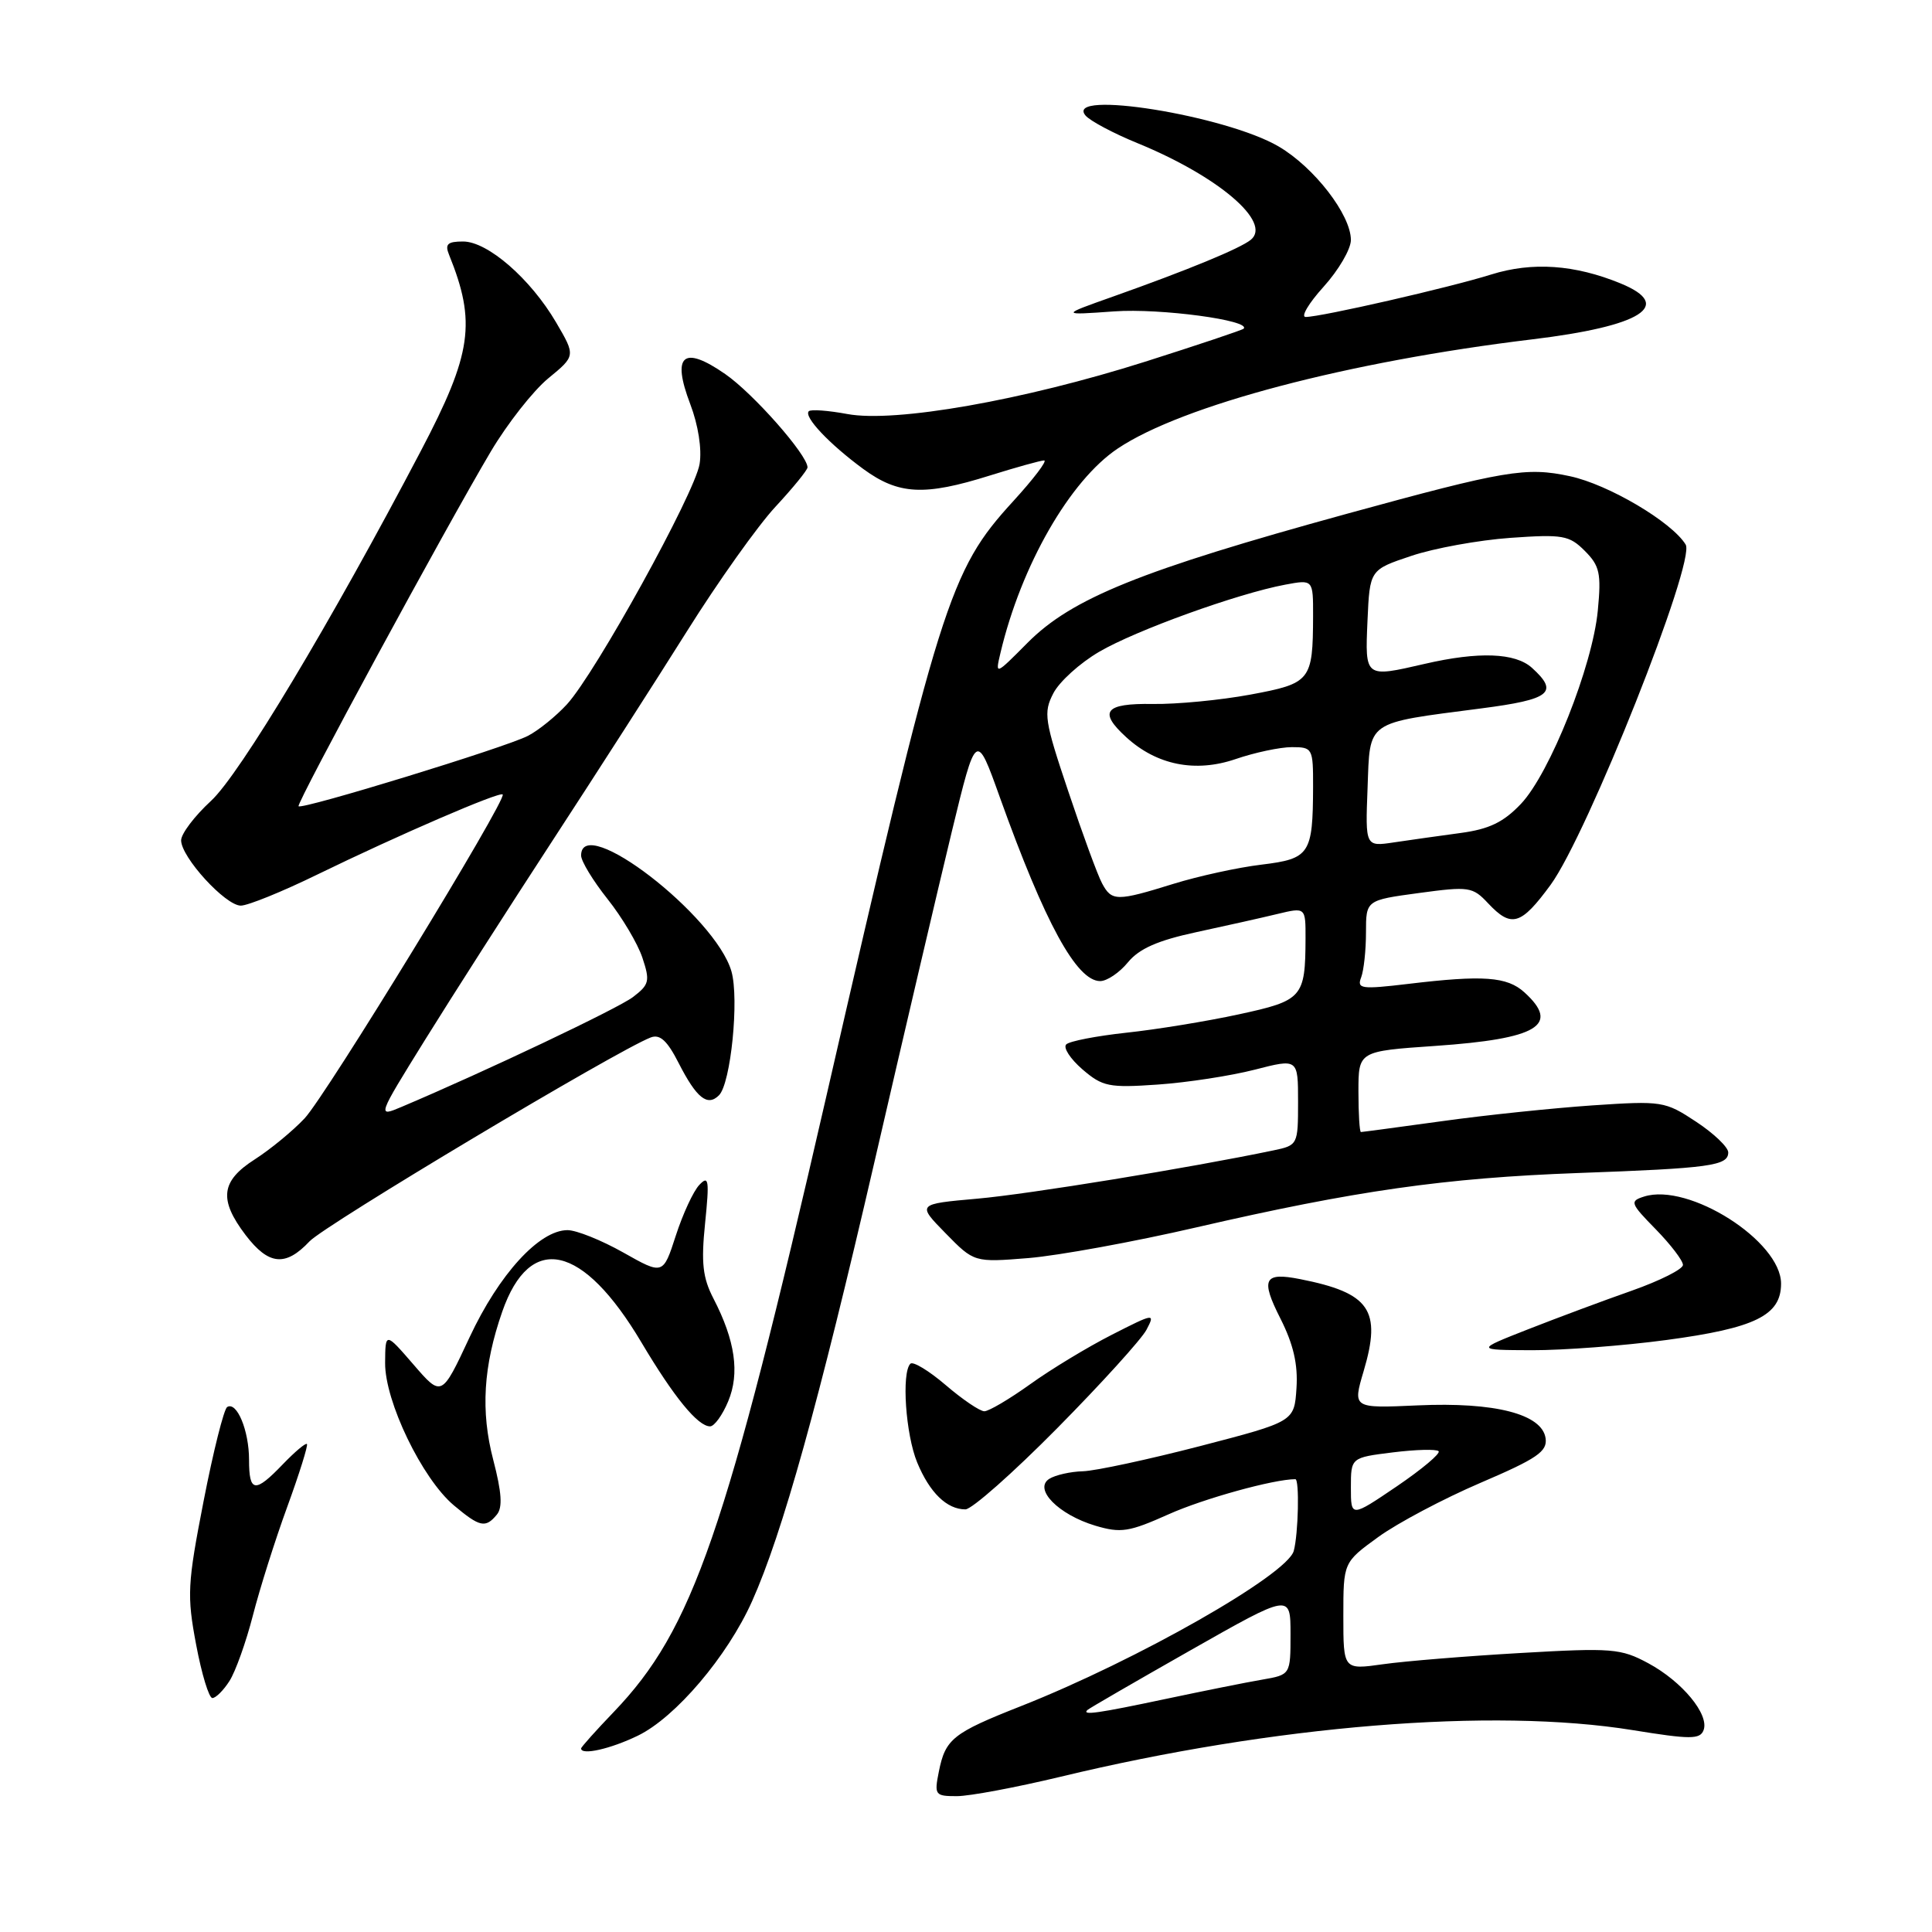 <?xml version="1.0" encoding="UTF-8" standalone="no"?>
<!DOCTYPE svg PUBLIC "-//W3C//DTD SVG 1.1//EN" "http://www.w3.org/Graphics/SVG/1.1/DTD/svg11.dtd" >
<svg xmlns="http://www.w3.org/2000/svg" xmlns:xlink="http://www.w3.org/1999/xlink" version="1.1" viewBox="0 0 256 256">
 <g >
 <path fill="currentColor"
d=" M 140.52 235.43 C 168.82 228.61 197.79 226.25 216.34 229.25 C 223.98 230.49 225.26 230.49 225.73 229.26 C 226.52 227.19 222.91 222.82 218.41 220.39 C 214.77 218.43 213.61 218.33 201.50 219.03 C 194.35 219.44 186.14 220.11 183.25 220.52 C 178.00 221.26 178.00 221.26 178.00 214.14 C 178.00 207.02 178.00 207.02 182.63 203.66 C 185.18 201.81 191.28 198.58 196.18 196.48 C 203.68 193.27 205.05 192.33 204.80 190.58 C 204.34 187.37 198.08 185.76 187.86 186.22 C 179.23 186.61 179.23 186.61 180.69 181.68 C 183.09 173.58 181.53 171.32 172.27 169.49 C 167.47 168.54 167.00 169.47 169.67 174.73 C 171.38 178.12 172.00 180.79 171.79 183.94 C 171.50 188.37 171.50 188.37 159.00 191.62 C 152.12 193.40 145.15 194.90 143.50 194.95 C 141.85 194.99 139.84 195.45 139.04 195.95 C 136.91 197.30 140.24 200.69 145.13 202.16 C 148.52 203.17 149.60 203.00 154.85 200.65 C 159.46 198.58 168.78 196.00 171.64 196.00 C 172.20 196.00 172.04 203.25 171.43 205.50 C 170.58 208.66 150.68 219.99 135.31 226.06 C 126.23 229.64 125.27 230.41 124.40 234.76 C 123.78 237.85 123.90 238.00 126.79 238.00 C 128.47 238.00 134.64 236.84 140.52 235.43 Z  M 84.51 229.99 C 89.50 227.58 96.39 219.47 99.65 212.18 C 103.66 203.24 108.49 185.90 115.86 154.00 C 119.73 137.22 124.35 117.51 126.12 110.19 C 129.35 96.88 129.35 96.88 132.50 105.69 C 138.47 122.33 142.66 130.00 145.78 130.00 C 146.68 130.00 148.34 128.88 149.46 127.51 C 150.95 125.70 153.40 124.62 158.50 123.52 C 162.35 122.69 167.19 121.61 169.25 121.11 C 173.00 120.21 173.00 120.21 172.99 124.36 C 172.96 132.18 172.60 132.58 164.13 134.41 C 159.89 135.33 153.19 136.42 149.24 136.84 C 145.29 137.27 141.70 137.96 141.28 138.39 C 140.85 138.82 141.82 140.30 143.42 141.69 C 146.10 143.99 146.93 144.16 153.42 143.71 C 157.32 143.44 163.09 142.55 166.25 141.74 C 172.00 140.26 172.00 140.26 172.00 146.01 C 172.00 151.68 171.96 151.76 168.75 152.43 C 157.65 154.75 136.30 158.23 129.50 158.83 C 121.50 159.54 121.50 159.54 125.29 163.41 C 129.08 167.28 129.08 167.28 136.29 166.70 C 140.26 166.37 150.25 164.55 158.50 162.64 C 179.61 157.77 191.45 156.08 209.13 155.43 C 226.60 154.80 229.00 154.47 229.00 152.70 C 229.00 152.01 227.09 150.18 224.75 148.64 C 220.62 145.91 220.24 145.85 211.00 146.47 C 205.78 146.83 196.81 147.76 191.08 148.56 C 185.34 149.35 180.51 150.00 180.33 150.00 C 180.15 150.00 180.00 147.59 180.00 144.64 C 180.00 139.29 180.00 139.29 190.17 138.59 C 203.78 137.65 206.79 135.84 201.98 131.48 C 199.69 129.41 196.53 129.18 186.61 130.37 C 180.38 131.11 179.77 131.03 180.36 129.51 C 180.71 128.59 181.00 125.91 181.00 123.56 C 181.00 119.28 181.00 119.28 188.01 118.33 C 194.65 117.43 195.13 117.50 197.18 119.69 C 200.27 122.98 201.53 122.61 205.46 117.25 C 210.35 110.56 224.72 74.38 223.36 72.16 C 221.53 69.16 213.12 64.19 208.02 63.10 C 202.21 61.85 199.46 62.32 178.50 68.07 C 151.16 75.58 142.03 79.27 136.17 85.16 C 131.86 89.50 131.86 89.50 132.57 86.50 C 135.32 74.90 141.77 63.67 148.11 59.43 C 156.66 53.70 178.65 47.91 203.00 44.97 C 217.52 43.22 221.86 40.48 214.75 37.56 C 208.67 35.06 203.04 34.67 197.60 36.37 C 192.10 38.10 175.04 42.00 173.01 42.00 C 172.33 42.00 173.39 40.20 175.38 38.00 C 177.37 35.80 179.00 33.01 179.00 31.80 C 179.00 28.46 174.14 22.17 169.43 19.41 C 162.41 15.29 140.97 11.85 143.83 15.30 C 144.42 16.01 147.52 17.66 150.70 18.96 C 161.43 23.35 168.60 29.46 165.73 31.78 C 164.29 32.94 157.37 35.79 147.50 39.29 C 140.50 41.77 140.50 41.77 147.64 41.26 C 153.71 40.82 165.88 42.46 164.78 43.56 C 164.59 43.74 158.74 45.70 151.76 47.92 C 135.58 53.05 118.60 56.04 112.27 54.86 C 109.74 54.39 107.45 54.22 107.17 54.49 C 106.46 55.21 109.90 58.85 114.40 62.15 C 119.07 65.56 122.47 65.74 131.16 63.01 C 134.65 61.92 137.88 61.02 138.35 61.01 C 138.82 61.01 136.97 63.44 134.25 66.42 C 125.78 75.68 124.57 79.56 109.44 145.50 C 96.20 203.19 91.81 215.90 81.34 226.83 C 78.95 229.32 77.00 231.50 77.00 231.68 C 77.00 232.62 80.88 231.75 84.51 229.99 Z  M 30.40 222.75 C 31.20 221.51 32.59 217.62 33.50 214.09 C 34.40 210.57 36.45 204.07 38.06 199.67 C 39.67 195.26 40.84 191.51 40.67 191.34 C 40.50 191.16 39.07 192.37 37.49 194.01 C 33.78 197.88 33.00 197.78 33.00 193.43 C 33.00 189.56 31.38 185.65 30.10 186.44 C 29.67 186.71 28.26 192.31 26.98 198.89 C 24.83 209.92 24.76 211.41 25.99 217.93 C 26.72 221.82 27.69 225.00 28.14 225.00 C 28.59 225.00 29.61 223.99 30.40 222.75 Z  M 65.83 200.70 C 66.62 199.76 66.48 197.75 65.36 193.45 C 63.67 186.99 64.04 181.01 66.55 173.80 C 70.23 163.25 77.23 164.80 85.00 177.89 C 89.31 185.14 92.47 189.00 94.09 189.00 C 94.65 189.00 95.73 187.51 96.49 185.68 C 98.04 181.97 97.42 177.63 94.54 172.07 C 93.11 169.31 92.89 167.34 93.43 162.07 C 94.01 156.35 93.91 155.69 92.67 157.00 C 91.88 157.82 90.48 160.85 89.55 163.72 C 87.86 168.94 87.86 168.94 82.60 165.97 C 79.71 164.34 76.38 163.00 75.20 163.00 C 71.46 163.00 66.13 168.83 62.22 177.20 C 58.52 185.13 58.52 185.13 54.79 180.81 C 51.06 176.50 51.06 176.50 51.03 180.59 C 50.99 185.69 55.93 195.92 60.13 199.46 C 63.57 202.35 64.33 202.52 65.83 200.70 Z  M 140.08 189.25 C 145.92 183.34 151.24 177.47 151.91 176.21 C 153.09 173.97 152.96 173.99 147.31 176.87 C 144.11 178.50 139.25 181.44 136.50 183.42 C 133.75 185.39 131.02 187.00 130.43 187.00 C 129.84 187.00 127.54 185.44 125.31 183.53 C 123.09 181.63 120.98 180.35 120.63 180.70 C 119.44 181.89 120.00 190.07 121.53 193.78 C 123.18 197.78 125.46 200.00 127.92 200.00 C 128.77 200.00 134.24 195.16 140.08 189.25 Z  M 220.79 177.56 C 232.58 175.98 236.00 174.30 236.00 170.09 C 236.00 164.45 223.76 156.67 217.85 158.55 C 215.92 159.16 216.01 159.43 219.40 162.89 C 221.38 164.92 223.00 167.04 223.00 167.61 C 223.00 168.17 219.96 169.70 216.25 171.01 C 212.54 172.31 206.35 174.62 202.50 176.13 C 195.50 178.88 195.50 178.88 203.00 178.91 C 207.12 178.92 215.13 178.32 220.79 177.56 Z  M 41.01 164.49 C 43.06 162.31 81.75 139.19 86.22 137.47 C 87.44 137.00 88.41 137.88 89.92 140.85 C 92.30 145.51 93.74 146.66 95.27 145.13 C 96.84 143.56 97.96 132.36 96.92 128.71 C 94.81 121.35 77.00 107.63 77.00 113.36 C 77.00 114.11 78.57 116.69 80.49 119.11 C 82.41 121.52 84.50 125.03 85.12 126.90 C 86.15 129.99 86.04 130.46 83.88 132.11 C 81.86 133.64 64.40 141.93 53.23 146.66 C 49.96 148.04 49.96 148.04 56.33 137.77 C 59.84 132.12 67.40 120.30 73.14 111.50 C 78.88 102.70 86.94 90.15 91.04 83.62 C 95.14 77.08 100.41 69.67 102.75 67.15 C 105.09 64.63 107.00 62.28 107.00 61.93 C 107.00 60.29 99.82 52.14 96.09 49.56 C 90.52 45.70 88.98 47.03 91.46 53.54 C 92.52 56.32 93.02 59.50 92.70 61.48 C 92.07 65.36 78.90 89.22 75.11 93.34 C 73.67 94.90 71.36 96.78 69.96 97.50 C 67.06 99.02 39.97 107.33 39.56 106.83 C 39.25 106.45 59.08 69.86 65.04 59.82 C 67.22 56.15 70.64 51.79 72.64 50.14 C 76.28 47.15 76.28 47.15 73.68 42.71 C 70.29 36.93 64.62 32.00 61.36 32.00 C 59.30 32.00 58.93 32.35 59.50 33.75 C 63.13 42.72 62.54 46.85 55.77 59.74 C 43.84 82.48 31.75 102.64 27.95 106.13 C 25.78 108.13 24.00 110.48 24.00 111.35 C 24.00 113.58 29.87 120.00 31.91 120.00 C 32.84 120.00 37.41 118.15 42.05 115.88 C 52.83 110.63 66.19 104.86 66.61 105.27 C 67.22 105.89 43.19 145.19 40.36 148.19 C 38.79 149.86 35.81 152.31 33.75 153.63 C 29.26 156.50 28.97 158.95 32.55 163.66 C 35.60 167.65 37.83 167.87 41.01 164.49 Z  M 144.08 226.59 C 144.31 226.37 150.46 222.81 157.75 218.67 C 171.00 211.15 171.00 211.15 171.00 216.53 C 171.00 221.91 171.00 221.91 167.25 222.56 C 165.19 222.91 159.47 224.06 154.55 225.10 C 145.49 227.02 143.33 227.33 144.08 226.59 Z  M 179.00 197.11 C 179.00 193.14 179.00 193.14 184.55 192.45 C 187.60 192.07 190.33 192.00 190.62 192.29 C 190.92 192.58 188.42 194.68 185.08 196.95 C 179.00 201.07 179.00 201.07 179.00 197.11 Z  M 146.03 117.05 C 145.45 115.98 143.44 110.50 141.56 104.88 C 138.39 95.45 138.24 94.44 139.57 91.87 C 140.36 90.33 143.09 87.86 145.64 86.37 C 150.48 83.53 163.99 78.65 170.30 77.47 C 174.00 76.78 174.00 76.78 173.99 81.64 C 173.96 90.21 173.69 90.55 165.67 92.04 C 161.73 92.77 155.91 93.33 152.75 93.28 C 146.38 93.18 145.50 94.29 149.25 97.70 C 153.28 101.38 158.39 102.40 163.70 100.59 C 166.26 99.71 169.63 99.00 171.18 99.00 C 173.92 99.00 174.00 99.15 173.99 104.25 C 173.96 113.18 173.56 113.79 167.15 114.57 C 164.04 114.94 158.80 116.09 155.50 117.11 C 147.97 119.45 147.31 119.44 146.03 117.05 Z  M 181.21 104.41 C 181.55 95.37 180.83 95.88 196.25 93.87 C 205.46 92.68 206.60 91.76 202.99 88.49 C 200.78 86.49 195.93 86.31 188.76 87.97 C 180.83 89.80 180.87 89.83 181.20 82.25 C 181.50 75.50 181.50 75.50 187.00 73.66 C 190.03 72.64 195.93 71.57 200.12 71.27 C 207.08 70.78 207.93 70.93 209.99 72.99 C 211.97 74.97 212.19 75.97 211.72 80.88 C 211.03 88.23 205.37 102.47 201.53 106.52 C 199.21 108.96 197.32 109.87 193.50 110.38 C 190.75 110.75 186.79 111.31 184.71 111.62 C 180.91 112.19 180.91 112.19 181.21 104.41 Z "/>
</g>
</svg>